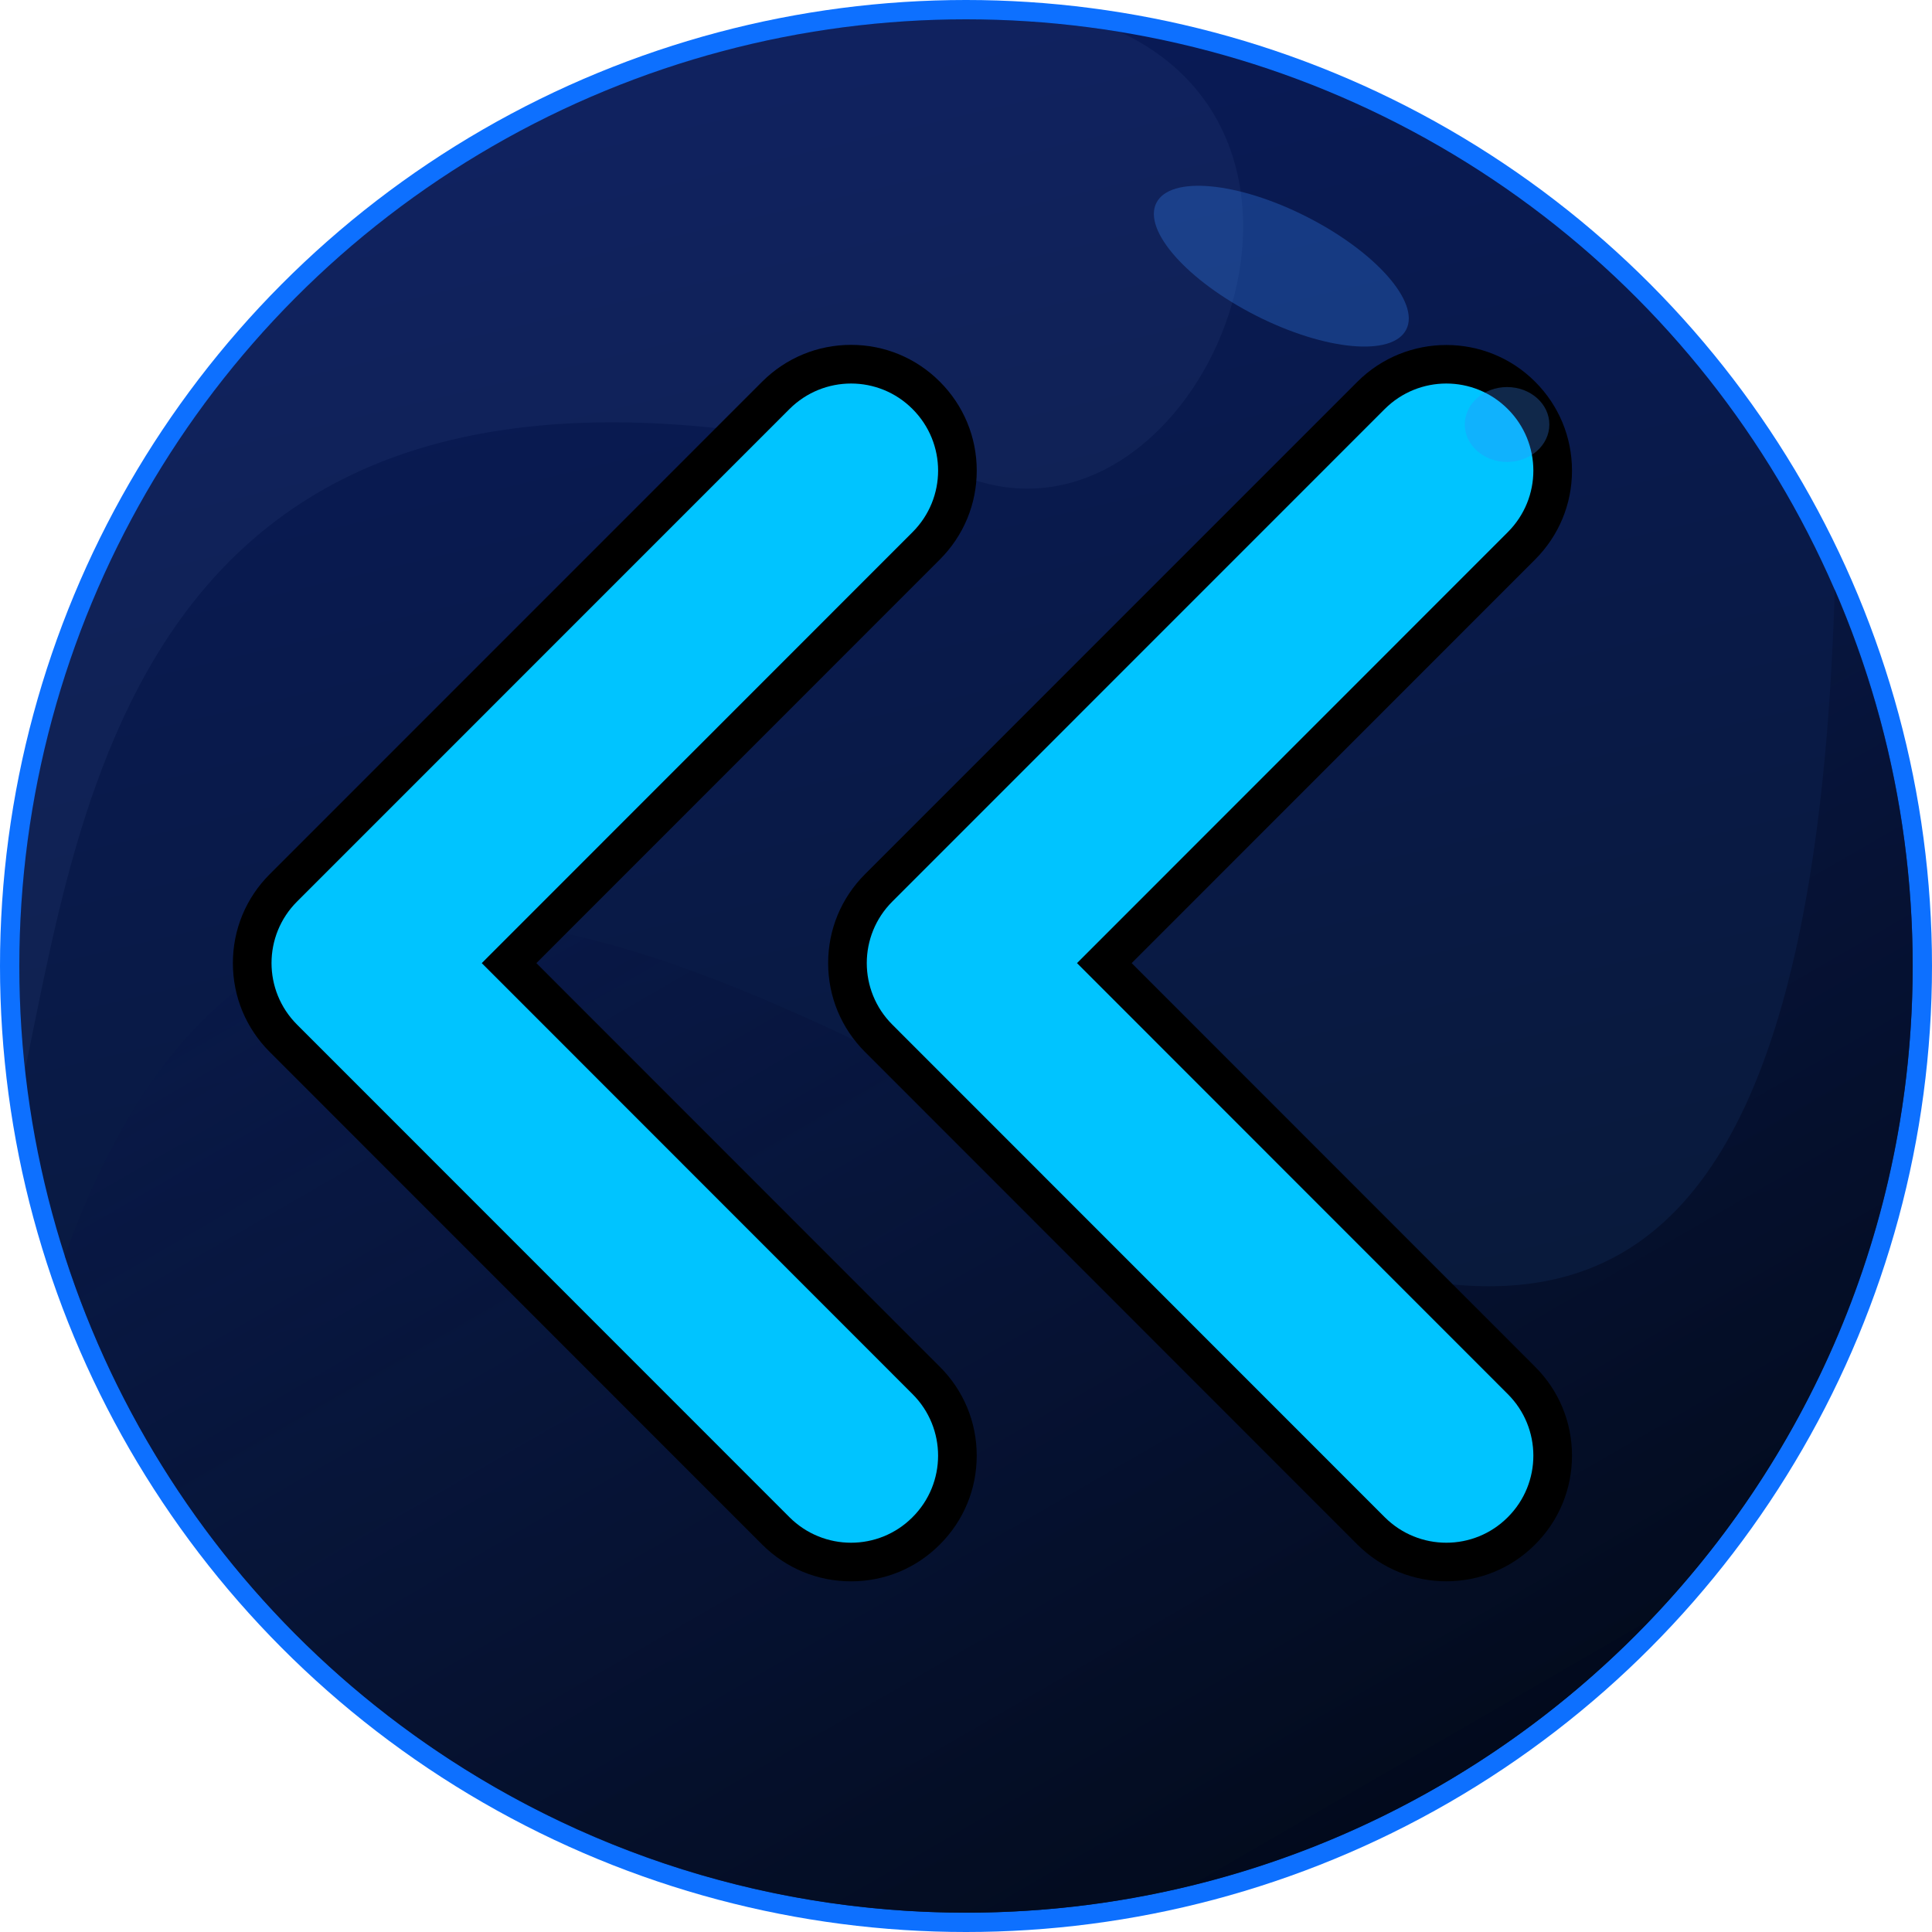 <?xml version="1.0" encoding="iso-8859-1"?>
<!-- Generator: Adobe Illustrator 19.1.1, SVG Export Plug-In . SVG Version: 6.00 Build 0)  -->
<svg version="1.1" xmlns="http://www.w3.org/2000/svg" xmlns:xlink="http://www.w3.org/1999/xlink" x="0px" y="0px"
	 viewBox="0 0 100 100" style="enable-background:new 0 0 100 100;" xml:space="preserve">
<g id="back">
	<g>
		<circle style="fill:#0D70FF;" cx="50" cy="50" r="50"/>
		<linearGradient id="SVGID_1_" gradientUnits="userSpaceOnUse" x1="38.59" y1="1.821" x2="61.241" y2="97.467">
			<stop  offset="0" style="stop-color:#091A57"/>
			<stop  offset="1" style="stop-color:#091A32"/>
		</linearGradient>
		<circle style="fill:url(#SVGID_1_);" cx="50" cy="50" r="49"/>
		<linearGradient id="SVGID_2_" gradientUnits="userSpaceOnUse" x1="28.049" y1="12.392" x2="76.471" y2="96.049">
			<stop  offset="0" style="stop-color:#091A57;stop-opacity:0.1"/>
			<stop  offset="1" style="stop-color:#020919"/>
		</linearGradient>
		<path style="fill:url(#SVGID_2_);" d="M3.349,65.004C9.687,84.725,28.173,99,50,99c27.062,0,49-21.938,49-49
			c0-6.928-1.439-13.519-4.034-19.492C92.318,120.159,24.29,7.111,3.349,65.004z"/>
		<path style="opacity:0.1;fill:#5271AF;" d="M50.779,24.948c11.289,3.234,20.039-17.289,7.205-23.29C55.385,1.232,52.72,1,50,1
			C22.938,1,1,22.938,1,50c0,1.814,0.106,3.603,0.298,5.365C4.568,39.659,8.122,12.727,50.779,24.948z"/>
	</g>
	<g>
		<path d="M44.051,81.85c-1.735,0-3.369-0.676-4.6-1.903L13.963,54.45c-1.23-1.228-1.909-2.862-1.909-4.601
			c0-1.739,0.679-3.374,1.91-4.604l25.485-25.489c1.232-1.229,2.866-1.906,4.602-1.906c1.737,0,3.37,0.678,4.597,1.908
			c1.229,1.229,1.908,2.864,1.908,4.6s-0.679,3.37-1.91,4.602L27.763,49.851l20.882,20.892c1.23,1.227,1.91,2.86,1.91,4.6
			s-0.679,3.375-1.912,4.604C47.421,81.174,45.788,81.85,44.051,81.85z M42.275,77.115c0.949,0.948,2.598,0.948,3.54,0.004
			c0.479-0.478,0.74-1.106,0.74-1.775c0-0.668-0.262-1.297-0.736-1.77L22.107,49.851l23.709-23.721
			c0.478-0.477,0.739-1.105,0.739-1.772s-0.263-1.297-0.738-1.773c-0.946-0.948-2.593-0.946-3.542,0.002L16.791,48.076
			c-0.477,0.476-0.737,1.104-0.737,1.773c0,0.668,0.261,1.297,0.736,1.771L42.275,77.115z"/>
		<path d="M74.863,81.848c-1.664,0-3.33-0.633-4.602-1.899L44.775,54.451c-1.231-1.229-1.91-2.863-1.91-4.602
			c0-1.739,0.679-3.374,1.91-4.604L70.26,19.757c2.544-2.535,6.67-2.533,9.198,0.002c1.229,1.229,1.908,2.864,1.908,4.6
			s-0.679,3.37-1.91,4.602L58.575,49.851l20.882,20.892c1.229,1.227,1.909,2.86,1.909,4.6s-0.679,3.375-1.912,4.604
			C78.191,81.214,76.528,81.847,74.863,81.848z M74.861,21.853c-0.642,0-1.285,0.245-1.775,0.734L47.602,48.076
			c-0.477,0.476-0.737,1.104-0.737,1.773c0,0.668,0.261,1.297,0.736,1.771l0.001,0.002l25.485,25.495
			c0.978,0.974,2.566,0.976,3.538,0.002c0.479-0.478,0.74-1.106,0.74-1.775c0-0.668-0.262-1.297-0.736-1.77L52.919,49.851
			l23.708-23.721c0.478-0.477,0.739-1.105,0.739-1.772s-0.263-1.297-0.738-1.773C76.141,22.098,75.502,21.853,74.861,21.853z"/>
	</g>
	<g>
		<path style="fill:#00C4FF;" d="M46.188,53.036l25.486,25.495c1.765,1.76,4.613,1.76,6.368,0c1.766-1.76,1.766-4.613,0-6.374
			L55.746,49.851l22.296-22.306c1.766-1.764,1.766-4.608,0-6.374c-1.755-1.76-4.603-1.76-6.368,0L46.188,46.662
			C44.423,48.422,44.423,51.276,46.188,53.036z"/>
		<path style="fill:#00C4FF;" d="M40.863,78.531c1.765,1.76,4.613,1.76,6.368,0c1.766-1.76,1.766-4.613,0-6.374L24.936,49.851
			l22.296-22.306c1.766-1.764,1.766-4.608,0-6.374c-1.755-1.76-4.603-1.76-6.368,0L15.377,46.662c-1.764,1.76-1.764,4.613,0,6.374
			L40.863,78.531z"/>
	</g>
	<g>
		
			<ellipse transform="matrix(0.892 0.452 -0.452 0.892 13.396 -28.494)" style="opacity:0.3;fill:#3887F9;" cx="66.318" cy="13.784" rx="7.25" ry="2.875"/>
		<ellipse style="opacity:0.3;fill:#3887F9;" cx="78.006" cy="21.972" rx="2.188" ry="1.938"/>
	</g>
</g>
<g id="Layer_1">
</g>
</svg>

